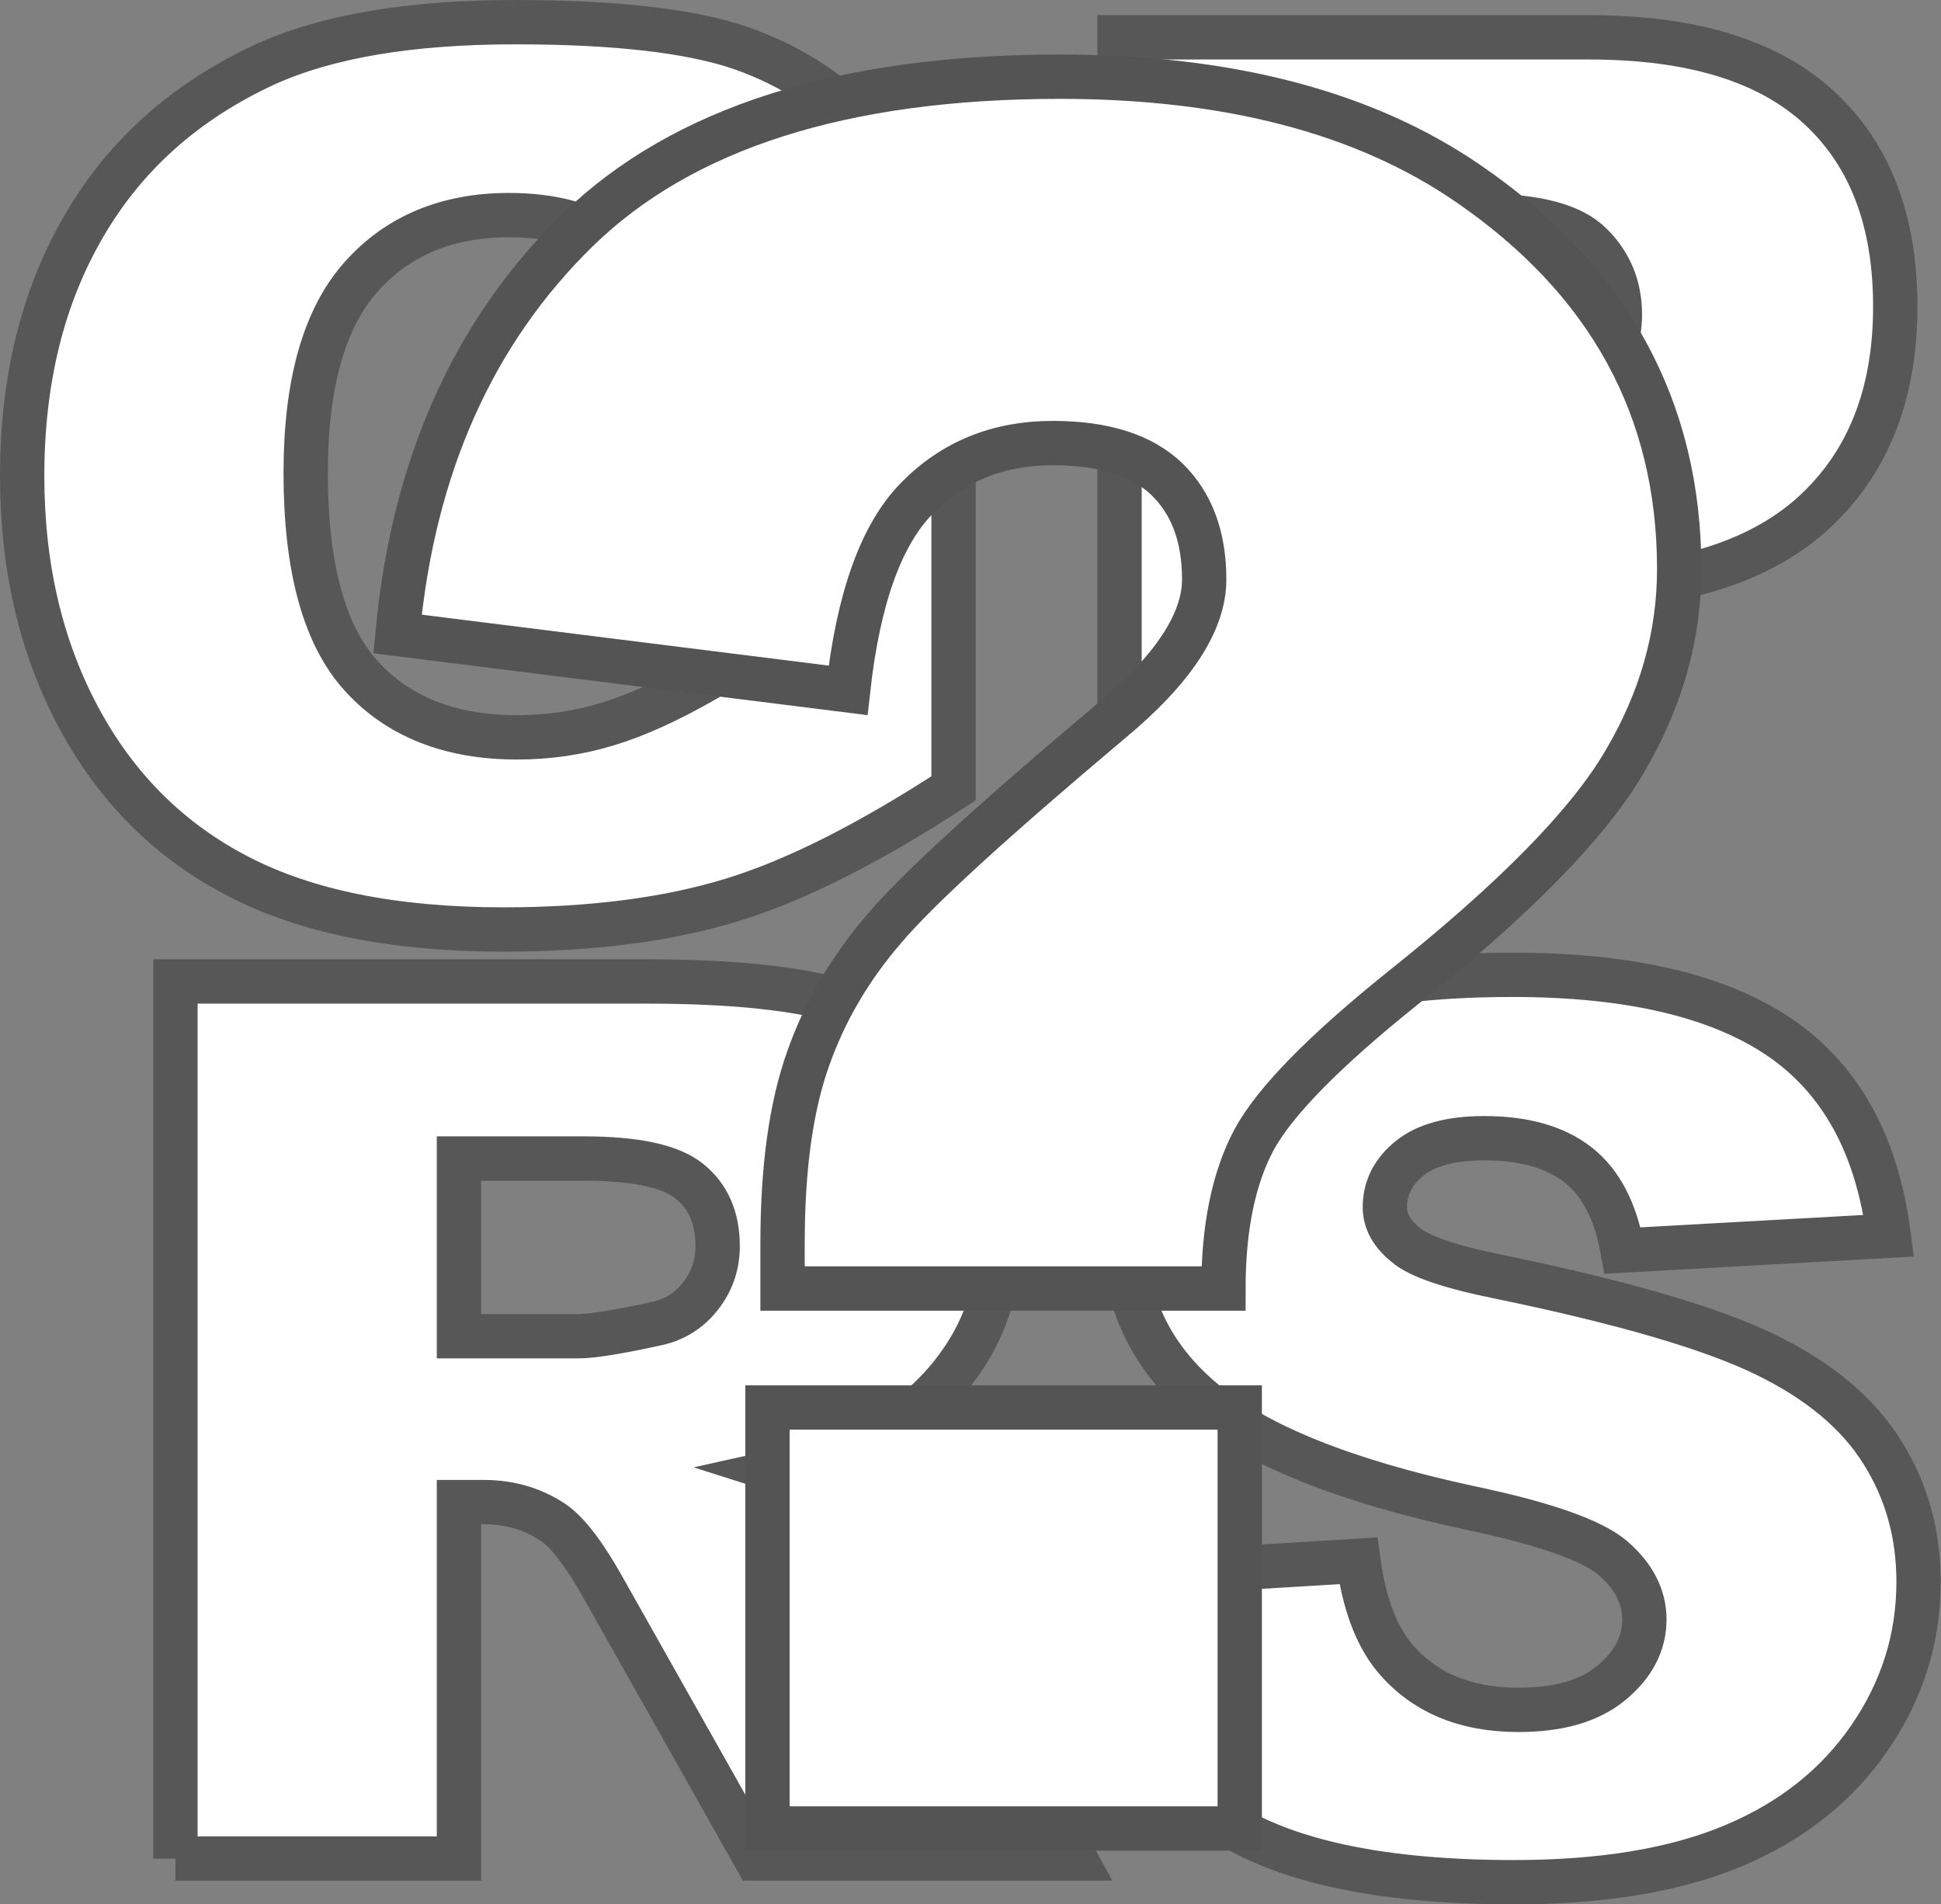 <?xml version="1.0" encoding="iso-8859-1"?>
<!-- Generator: Adobe Illustrator 12.0.1, SVG Export Plug-In . SVG Version: 6.00 Build 51448)  -->
<!DOCTYPE svg PUBLIC "-//W3C//DTD SVG 1.1//EN" "http://www.w3.org/Graphics/SVG/1.1/DTD/svg11.dtd">
<svg  version="1.1" id="&#x56FE;&#x5C42;_1" xmlns="http://www.w3.org/2000/svg" xmlns:xlink="http://www.w3.org/1999/xlink" width="21.894" height="21.478"
	 viewBox="0 0 21.894 21.478" style="overflow:visible;enable-background:new 0 0 21.894 21.478;" xml:space="preserve">
<rect x="0" y="0" width="21.894" height="21.478" fill="#808080" stroke="none"/>
<g>
	<g>
		<path style="fill:#FFFFFF;stroke:#575757;stroke-width:0.5;" d="M5.831,6.734v-2.06h4.925v4.217
			C9.812,9.506,8.981,9.928,8.255,10.15c-0.725,0.222-1.584,0.333-2.579,0.333c-1.224,0-2.223-0.2-2.993-0.601
			c-0.772-0.4-1.37-0.996-1.795-1.788S0.25,6.393,0.25,5.368c0-1.082,0.231-2.021,0.697-2.819C1.41,1.75,2.09,1.143,2.988,0.727
			C3.688,0.409,4.627,0.25,5.81,0.25c1.14,0,1.993,0.099,2.558,0.296c0.566,0.2,1.034,0.507,1.408,0.921
			c0.373,0.417,0.651,0.945,0.839,1.584L7.539,3.577C7.412,3.205,7.197,2.919,6.896,2.723C6.592,2.525,6.21,2.426,5.74,2.426
			c-0.696,0-1.256,0.233-1.668,0.698C3.657,3.59,3.448,4.328,3.448,5.333c0,1.071,0.211,1.837,0.631,2.295
			c0.418,0.458,1.004,0.688,1.752,0.688c0.355,0,0.696-0.05,1.02-0.149C7.175,8.07,7.542,7.903,7.96,7.664v-0.93H5.831z"/>
		<path style="fill:#FFFFFF;stroke:#575757;stroke-width:0.5;" d="M20.516,1.211c-0.574-0.528-1.438-0.79-2.592-0.79h-5.296v9.893
			h3.197v-3.67h1.745c1.285,0,2.242-0.282,2.868-0.843c0.626-0.563,0.94-1.344,0.94-2.342C21.379,2.485,21.09,1.738,20.516,1.211z
			 M17.901,4.332c-0.249,0.204-0.681,0.307-1.294,0.307h-0.782V2.435h0.908c0.596,0,1.002,0.108,1.217,0.325
			c0.215,0.214,0.322,0.478,0.322,0.787C18.272,3.866,18.15,4.127,17.901,4.332z"/>
		<path style="fill:#FFFFFF;stroke:#575757;stroke-width:0.5;" d="M1.979,20.962v-9.893h5.312c0.988,0,1.74,0.081,2.26,0.243
			c0.522,0.162,0.94,0.461,1.261,0.9c0.321,0.438,0.48,0.971,0.48,1.601c0,0.547-0.124,1.021-0.368,1.418
			c-0.243,0.398-0.582,0.721-1.011,0.968c-0.272,0.157-0.647,0.288-1.123,0.393c0.38,0.12,0.654,0.244,0.828,0.363
			c0.116,0.083,0.287,0.258,0.508,0.523c0.224,0.268,0.372,0.473,0.446,0.617l1.554,2.866h-3.6l-1.707-3.027
			c-0.218-0.392-0.408-0.646-0.58-0.764c-0.23-0.153-0.49-0.229-0.781-0.229H5.177v4.02H1.979z M5.177,15.07h1.349
			c0.146,0,0.429-0.044,0.847-0.135c0.213-0.039,0.388-0.142,0.521-0.308s0.201-0.356,0.201-0.572c0-0.319-0.107-0.563-0.319-0.733
			c-0.211-0.171-0.61-0.256-1.193-0.256H5.177V15.07z"/>
		<path style="fill:#FFFFFF;stroke:#575757;stroke-width:0.5;" d="M12.292,17.786l3.03-0.183c0.064,0.473,0.198,0.833,0.399,1.081
			c0.329,0.4,0.797,0.6,1.407,0.6c0.455,0,0.805-0.101,1.05-0.306c0.247-0.204,0.37-0.443,0.37-0.715
			c0-0.254-0.118-0.484-0.351-0.687c-0.233-0.203-0.777-0.394-1.632-0.573c-1.398-0.302-2.395-0.704-2.989-1.202
			c-0.601-0.501-0.899-1.137-0.899-1.912c0-0.509,0.153-0.989,0.46-1.442c0.308-0.452,0.768-0.806,1.384-1.066
			c0.617-0.258,1.464-0.387,2.538-0.387c1.317,0,2.32,0.235,3.013,0.704c0.691,0.47,1.102,1.215,1.233,2.239l-3.002,0.167
			c-0.079-0.442-0.245-0.764-0.502-0.966c-0.257-0.201-0.609-0.301-1.06-0.301c-0.37,0-0.651,0.074-0.84,0.226
			c-0.187,0.15-0.28,0.334-0.28,0.552c0,0.156,0.077,0.298,0.234,0.424c0.149,0.13,0.506,0.251,1.068,0.364
			c1.394,0.288,2.391,0.581,2.992,0.875c0.604,0.293,1.043,0.662,1.315,1.098c0.275,0.436,0.411,0.923,0.411,1.464
			c0,0.633-0.182,1.219-0.55,1.756c-0.366,0.533-0.873,0.94-1.53,1.217c-0.656,0.277-1.483,0.415-2.483,0.415
			c-1.752,0-2.967-0.323-3.641-0.972C12.763,19.608,12.381,18.784,12.292,17.786z"/>
	</g>
	<g>
		<path style="fill:#FFFFFF;stroke:#545454;stroke-width:0.5;" d="M13.8,14.532H8.827v-0.504c0-0.861,0.097-1.552,0.29-2.092
			c0.188-0.533,0.475-1.019,0.854-1.459c0.378-0.448,1.229-1.223,2.552-2.337c0.705-0.583,1.06-1.12,1.06-1.605
			c0-0.486-0.143-0.863-0.424-1.134c-0.282-0.269-0.711-0.404-1.285-0.404c-0.615,0-1.126,0.208-1.532,0.623
			C9.937,6.032,9.68,6.755,9.566,7.786L4.484,7.15c0.175-1.887,0.854-3.407,2.034-4.558c1.184-1.151,2.996-1.727,5.438-1.727
			c1.9,0,3.437,0.402,4.605,1.205c1.586,1.088,2.38,2.539,2.38,4.348c0,0.752-0.204,1.476-0.616,2.173
			c-0.409,0.7-1.245,1.552-2.511,2.56c-0.879,0.706-1.437,1.275-1.669,1.704C13.917,13.281,13.8,13.843,13.8,14.532z M8.657,15.874
			h5.327v4.748H8.657V15.874z"/>
	</g>
</g>
</svg>
